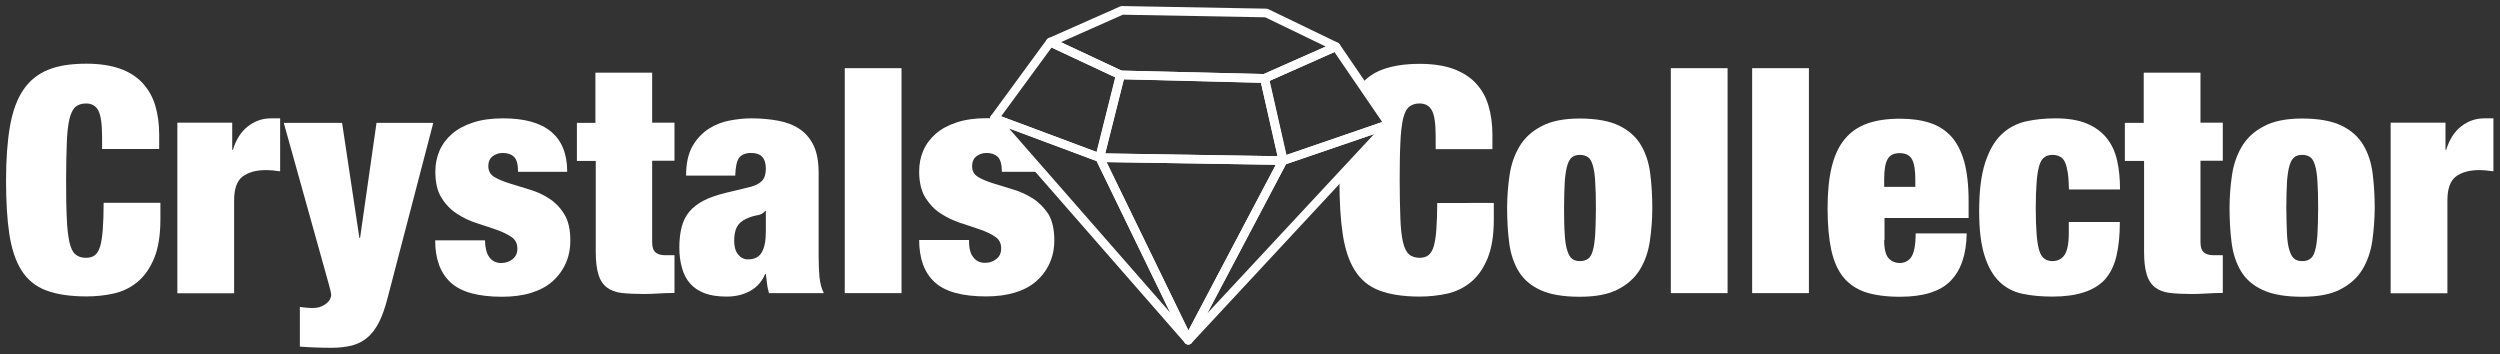 <?xml version="1.0" encoding="utf-8"?>
<!-- Generator: Adobe Illustrator 22.1.0, SVG Export Plug-In . SVG Version: 6.00 Build 0)  -->
<svg version="1.1" xmlns="http://www.w3.org/2000/svg" xmlns:xlink="http://www.w3.org/1999/xlink" x="0px" y="0px"
	 viewBox="0 0 1444.8 204.7" style="enable-background:new 0 0 1444.8 204.7;" xml:space="preserve">
<rect x="0" y="0" width="1444.8" height="204.7" fill="#333333" stroke="none"/>
<style type="text/css">
	.st0{display:none;}
	.st1{display:inline;fill:#1F76BB;}
	.st2{fill:#FFFFFF;}
</style>
<g id="Layer_2" class="st0">
	<rect x="-1603" y="-2190" class="st1" width="4584" height="4584"/>
</g>
<g id="Layer_1">
	<title>hangman</title>
	<path class="st2" d="M56.8,63.8c-1.5-2.7-3.8-4-7.1-4c-2.5,0-4.6,0.7-6.1,2c-1.5,1.3-2.7,3.7-3.5,7.1c-0.8,3.4-1.3,8-1.5,13.7
		c-0.2,5.8-0.4,13-0.4,21.8c0,8.7,0.1,16,0.4,21.8c0.2,5.8,0.8,10.3,1.5,13.7c0.8,3.4,1.9,5.8,3.5,7.1c1.5,1.3,3.5,2,6.1,2
		c2.1,0,3.8-0.5,5.1-1.5c1.3-1,2.4-2.8,3.1-5.2c0.7-2.4,1.2-5.7,1.5-9.7c0.3-4.1,0.5-9.2,0.5-15.4h32.8v9.6c0,9.1-1.2,16.6-3.6,22.4
		c-2.4,5.8-5.6,10.4-9.6,13.7c-4,3.3-8.6,5.6-13.7,6.7c-5.2,1.2-10.5,1.7-15.9,1.7c-9.5,0-17.2-1.2-23.3-3.5
		c-6.1-2.3-10.8-6.2-14.2-11.6c-3.4-5.4-5.7-12.4-7-20.9c-1.3-8.6-1.9-18.9-1.9-31c0-12.4,0.8-22.9,2.3-31.5
		c1.5-8.6,4.1-15.6,7.7-20.9c3.6-5.3,8.4-9.2,14.4-11.6c5.9-2.4,13.3-3.5,22-3.5c7.6,0,14.1,1,19.5,2.9c5.3,1.9,9.7,4.7,13,8.3
		c3.3,3.6,5.8,7.9,7.3,12.9c1.5,5,2.3,10.7,2.3,17v8.2H59v-7.3C59,71.5,58.2,66.5,56.8,63.8z"/>
	<path class="st2" d="M134.2,70.9v15.7h0.4c1.8-5.9,4.7-10.5,8.7-13.6c4-3.1,8.4-4.6,13.3-4.6h5.3V99c-1.5-0.2-2.9-0.4-4.2-0.5
		c-1.3-0.1-2.7-0.2-4-0.2c-5.8,0-10.3,1.3-13.6,3.8c-3.2,2.5-4.8,7.1-4.8,13.7v53.7h-32.8V70.9H134.2z"/>
	<path class="st2" d="M176.9,177.8c1.2,0.1,2.4,0.2,3.6,0.2c2.1,0,3.8-0.3,5.2-0.9c1.4-0.6,2.5-1.3,3.4-2.1c0.8-0.8,1.5-1.6,1.8-2.5
		c0.4-0.9,0.5-1.5,0.5-2c0-0.7-0.2-1.7-0.5-2.9c-0.3-1.2-0.6-2.5-1-3.8l-25.9-92.8h33.7l10,66.5h0.4l9.5-66.5h32.8l-26.4,101.2
		c-1.5,5.7-3.1,10.4-5,14.1c-1.9,3.7-4.1,6.6-6.7,8.8c-2.6,2.2-5.6,3.7-9,4.6c-3.4,0.8-7.3,1.3-11.7,1.3c-3.5,0-6.8-0.1-9.7-0.2
		c-3-0.1-5.9-0.3-8.6-0.5v-22.9C174.5,177.5,175.7,177.7,176.9,177.8z"/>
	<path class="st2" d="M280.9,144.3c0.4,1.7,1,3.1,1.8,4.2c1.6,2.3,3.9,3.5,6.9,3.5c2.5,0,4.8-0.7,6.6-2.2c1.9-1.5,2.8-3.5,2.8-6.2
		c0-2.9-1.2-5.2-3.5-6.7c-2.4-1.6-5.3-3-8.8-4.2c-3.5-1.2-7.3-2.5-11.4-3.8c-4.1-1.3-7.9-3.2-11.4-5.5c-3.5-2.3-6.5-5.4-8.8-9.2
		c-2.4-3.8-3.5-8.8-3.5-15c0-4.4,0.8-8.4,2.4-12.1c1.6-3.7,4-6.9,7.2-9.7c3.2-2.8,7.3-5,12.2-6.6c4.9-1.6,10.7-2.4,17.4-2.4
		c24.6,0,37,10.3,37,30.9h-28.4c0-4.2-0.8-7.1-2.3-8.6c-1.5-1.5-3.7-2.3-6.5-2.3c-2.4,0-4.4,0.7-6,2c-1.6,1.3-2.4,3.2-2.4,5.6
		c0,2.8,1.2,4.9,3.5,6.3c2.4,1.4,5.3,2.6,8.8,3.7c3.5,1.1,7.3,2.2,11.4,3.5c4.1,1.2,7.9,2.9,11.4,5.2c3.5,2.2,6.5,5.3,8.8,9.1
		c2.4,3.8,3.5,8.9,3.5,15.2c0,4.9-0.9,9.3-2.7,13.3c-1.8,4-4.4,7.5-7.7,10.4c-3.3,2.9-7.5,5.1-12.4,6.6c-4.9,1.5-10.5,2.2-16.7,2.2
		c-13.7,0-23.6-2.7-29.6-8.2c-6-5.5-9-13.6-9-24.4h28.8C280.3,140.8,280.5,142.6,280.9,144.3z"/>
	<path class="st2" d="M344.1,70.9V42h32.8v28.9h12.9v22h-12.9v47c0,2.8,0.6,4.8,1.9,5.9c1.3,1.2,3.2,1.7,5.9,1.7h5.1v21.8
		c-3,0-6.1,0.1-9.1,0.3c-3,0.2-5.9,0.3-8.7,0.3c-5,0-9.2-0.2-12.7-0.6c-3.5-0.4-6.4-1.5-8.6-3.2c-2.2-1.7-3.9-4.2-4.9-7.6
		c-1-3.3-1.5-7.7-1.5-13.2V93h-10.9v-22H344.1z"/>
	<path class="st2" d="M443.3,164.1c-0.2-1.8-0.5-3.8-0.7-5.8h-0.4c-1.8,4.4-4.7,7.6-8.6,9.8c-3.9,2.2-8.5,3.3-13.6,3.3
		c-5,0-9.2-0.6-12.7-1.9c-3.5-1.3-6.3-3.2-8.5-5.7c-2.2-2.5-3.8-5.6-4.7-9.1c-1-3.5-1.5-7.4-1.5-11.7c0-4.6,0.5-8.6,1.4-12
		c0.9-3.4,2.4-6.3,4.5-8.8c2.1-2.5,4.9-4.6,8.4-6.4c3.5-1.8,7.9-3.2,13.1-4.5l12.9-3.1c3.5-0.8,6-2.1,7.5-3.7c1.5-1.6,2.2-4,2.2-7
		c0-6.1-2.8-9.1-8.4-9.1c-3.2,0-5.5,0.9-6.9,2.6c-1.5,1.8-2.2,5.3-2.4,10.5h-28.4c0-7.2,1.3-12.9,3.8-17.2c2.5-4.3,5.7-7.6,9.5-10
		c3.8-2.4,7.8-3.9,12.2-4.7c4.4-0.8,8.4-1.2,12.2-1.2c5.7,0,11,0.5,15.7,1.4c4.8,0.9,8.9,2.5,12.4,4.9c3.5,2.4,6.1,5.6,8,9.6
		c1.9,4.1,2.8,9.3,2.8,15.7v48.1c0,4.6,0.2,8.7,0.5,12.2c0.4,3.5,1.2,6.6,2.5,9.1h-31.7C444,167.7,443.5,166,443.3,164.1z
		 M440.2,145.9c1.6-2.7,2.4-6.7,2.4-12.2v-11.8h-0.4c-1,1.3-2.5,2.2-4.5,2.5c-2,0.3-4.2,1-6.6,2.1c-2.5,1.2-4.3,2.8-5.3,4.8
		c-1,2-1.5,4.6-1.5,7.9c0,3.3,0.7,5.9,2.2,7.8c1.5,1.9,3.4,2.9,5.8,2.9C436,149.9,438.6,148.6,440.2,145.9z"/>
	<path class="st2" d="M521,39.4v130h-32.8v-130H521z"/>
	<path class="st2" d="M596.9,114.7c-3.5-2.2-7.3-4-11.4-5.2c-4.1-1.2-7.9-2.4-11.4-3.5c-3.5-1.1-6.5-2.3-8.8-3.7
		c-2.4-1.4-3.5-3.5-3.5-6.3c0-2.4,0.8-4.3,2.4-5.6c1.6-1.3,3.6-2,6-2c2.8,0,4.9,0.8,6.5,2.3c1.5,1.5,2.3,4.4,2.3,8.6h21.8
		l-26.9-30.9c-1.1,0-2.3-0.1-3.5-0.1c-6.7,0-12.5,0.8-17.4,2.4c-4.9,1.6-9,3.8-12.2,6.6c-3.2,2.8-5.6,6-7.2,9.7
		c-1.6,3.7-2.4,7.7-2.4,12.1c0,6.2,1.2,11.2,3.5,15c2.4,3.8,5.3,6.9,8.8,9.2c3.5,2.3,7.3,4.1,11.4,5.5c4.1,1.3,7.9,2.6,11.4,3.8
		c3.5,1.2,6.5,2.6,8.8,4.2c2.4,1.6,3.5,3.8,3.5,6.7c0,2.7-0.9,4.7-2.8,6.2c-1.9,1.5-4.1,2.2-6.6,2.2c-3,0-5.3-1.2-6.9-3.5
		c-0.9-1.1-1.5-2.5-1.8-4.2c-0.4-1.7-0.5-3.5-0.5-5.5h-28.8c0,10.8,3,18.9,9,24.4c6,5.5,15.9,8.2,29.6,8.2c6.2,0,11.7-0.7,16.7-2.2
		c4.9-1.5,9-3.6,12.4-6.6c3.3-2.9,5.9-6.4,7.7-10.4c1.8-4,2.7-8.4,2.7-13.3c0-6.3-1.2-11.4-3.5-15.2
		C603.4,120,600.5,117,596.9,114.7z"/>
	<path class="st2" d="M830.6,117.2c0,6.2-0.2,11.3-0.5,15.4c-0.3,4.1-0.8,7.3-1.5,9.7c-0.7,2.4-1.8,4.2-3.1,5.2
		c-1.3,1-3,1.5-5.1,1.5c-2.5,0-4.6-0.7-6.1-2c-1.5-1.3-2.7-3.7-3.5-7.1c-0.8-3.4-1.3-8-1.5-13.7c-0.2-5.8-0.4-13-0.4-21.8
		c0-8.7,0.1-16,0.4-21.8c0.2-5.8,0.8-10.3,1.5-13.7c0.8-3.4,1.9-5.8,3.5-7.1c1.5-1.3,3.5-2,6.1-2c3.3,0,5.6,1.3,7.1,4
		c1.5,2.7,2.2,7.7,2.2,15.1v7.3h32.8V78c0-6.3-0.8-12-2.3-17c-1.5-5-3.9-9.3-7.3-12.9c-3.3-3.6-7.7-6.3-13-8.3
		c-5.3-1.9-11.8-2.9-19.5-2.9c-8.7,0-16.1,1.2-22,3.5c-4.4,1.7-8.1,4.3-11.2,7.6l15.7,23.7l-28.8,31c0,0.6,0,1.1,0,1.7
		c0,12.1,0.6,22.5,1.9,31c1.3,8.6,3.6,15.5,7,20.9c3.4,5.4,8.1,9.3,14.2,11.6c6.1,2.3,13.8,3.5,23.3,3.5c5.5,0,10.8-0.6,15.9-1.7
		c5.2-1.2,9.7-3.4,13.7-6.7c4-3.3,7.2-7.9,9.6-13.7c2.4-5.8,3.6-13.3,3.6-22.4v-9.6H830.6z"/>
	<path class="st2" d="M953.5,139.2c-0.9,6.2-2.8,11.7-5.7,16.5c-2.9,4.8-7.1,8.6-12.7,11.5c-5.5,2.9-12.9,4.3-22.1,4.3
		c-9.6,0-17.2-1.3-22.8-3.9c-5.6-2.6-9.8-6.2-12.6-10.9c-2.8-4.7-4.6-10.1-5.4-16.4c-0.8-6.2-1.2-13-1.2-20.1
		c0-6.4,0.5-12.7,1.4-18.9c0.9-6.2,2.8-11.7,5.7-16.6c2.9-4.9,7.1-8.8,12.7-11.7c5.5-3,12.9-4.5,22.1-4.5c9.6,0,17.2,1.4,22.8,4.1
		c5.6,2.7,9.8,6.5,12.6,11.2c2.8,4.7,4.6,10.2,5.4,16.5c0.8,6.3,1.2,13,1.2,20.1C954.9,126.7,954.4,133,953.5,139.2z M904.3,135.5
		c0.2,3.9,0.7,7.1,1.5,9.4c0.7,2.3,1.7,3.9,2.8,4.7c1.2,0.9,2.6,1.3,4.5,1.3c1.8,0,3.3-0.4,4.6-1.3c1.2-0.8,2.2-2.4,2.8-4.7
		c0.7-2.3,1.1-5.4,1.4-9.4c0.2-3.9,0.4-9,0.4-15.2c0-6.2-0.1-11.3-0.4-15.3c-0.2-4-0.7-7.2-1.4-9.5c-0.7-2.3-1.6-3.9-2.8-4.7
		c-1.2-0.8-2.7-1.3-4.6-1.3c-1.8,0-3.3,0.4-4.5,1.3c-1.2,0.9-2.1,2.4-2.8,4.7c-0.7,2.3-1.2,5.5-1.5,9.5c-0.2,4-0.4,9.1-0.4,15.3
		C903.9,126.5,904,131.5,904.3,135.5z"/>
	<path class="st2" d="M998.4,39.4v130h-32.8v-130H998.4z"/>
	<path class="st2" d="M1045.4,39.4v130h-32.8v-130H1045.4z"/>
	<path class="st2" d="M1088.9,138.7c0,5.3,0.9,8.9,2.7,10.7c1.8,1.8,3.9,2.6,6.2,2.6c2.9,0,5.2-1.2,6.8-3.5
		c1.6-2.4,2.5-6.9,2.5-13.6h29.5c-0.2,12.1-3.3,21.3-9.3,27.4c-5.9,6.1-15.7,9.2-29.3,9.2c-7.9,0-14.5-0.9-19.8-2.6
		c-5.3-1.8-9.6-4.7-12.9-8.7c-3.3-4.1-5.6-9.4-7-15.9c-1.4-6.6-2.1-14.5-2.1-23.9c0-9.5,0.8-17.5,2.4-24c1.6-6.6,4.1-11.9,7.5-16
		c3.4-4.1,7.7-7.1,13-9c5.3-1.9,11.6-2.8,19-2.8c6.6,0,12.3,0.8,17.2,2.4c4.9,1.6,9,4.2,12.4,7.9c3.3,3.7,5.8,8.6,7.5,14.6
		c1.6,6,2.5,13.5,2.5,22.5v10h-48.6V138.7z M1105,92.1c-1.3-2.4-3.7-3.6-7.2-3.6c-3.4,0-5.7,1.2-7,3.6c-1.3,2.4-1.9,6.3-1.9,11.5
		v4.4h18v-4.4C1106.9,98.3,1106.3,94.5,1105,92.1z"/>
	<path class="st2" d="M1195,99.8c-0.4-2.5-0.9-4.5-1.6-6.1c-1.3-2.8-3.8-4.2-7.3-4.2c-1.8,0-3.4,0.5-4.6,1.4c-1.3,0.9-2.3,2.5-3,4.9
		c-0.7,2.4-1.2,5.5-1.5,9.5c-0.3,3.9-0.5,9-0.5,15c0,6.1,0.2,11.1,0.5,15c0.3,3.9,0.8,7.1,1.5,9.4c0.7,2.3,1.7,3.9,3,4.8
		c1.3,0.9,2.8,1.4,4.6,1.4c3,0,5.4-1.2,7-3.5c1.6-2.3,2.5-6.6,2.5-12.7v-6.4h29.5c0,7.8-0.7,14.4-2,19.8c-1.3,5.5-3.6,10-6.7,13.5
		c-6.2,6.6-16.3,9.8-30.2,9.8c-6.3,0-12.1-0.5-17.3-1.6c-5.2-1.1-9.7-3.4-13.4-7c-3.7-3.6-6.6-8.6-8.6-15.1
		c-2.1-6.5-3.1-15.1-3.1-25.8c0-11.7,1.2-21,3.5-28c2.3-7,5.4-12.4,9.4-16.2c3.9-3.8,8.6-6.2,13.9-7.5c5.3-1.2,11.1-1.8,17.3-1.8
		c7.3,0,13.3,1,18.1,3c4.8,2,8.6,4.8,11.5,8.4c2.9,3.6,4.9,7.9,6,12.9c1.2,5,1.7,10.7,1.7,16.8h-29.5
		C1195.6,105.5,1195.4,102.3,1195,99.8z"/>
	<path class="st2" d="M1238.9,70.9V42h32.8v28.9h12.9v22h-12.9v47c0,2.8,0.6,4.8,1.9,5.9c1.3,1.2,3.2,1.7,5.9,1.7h5.1v21.8
		c-3,0-6.1,0.1-9.1,0.3c-3,0.2-5.9,0.3-8.7,0.3c-5,0-9.2-0.2-12.7-0.6c-3.5-0.4-6.4-1.5-8.6-3.2c-2.2-1.7-3.9-4.2-4.9-7.6
		c-1-3.3-1.5-7.7-1.5-13.2V93H1228v-22H1238.9z"/>
	<path class="st2" d="M1371,139.2c-0.9,6.2-2.8,11.7-5.7,16.5c-2.9,4.8-7.1,8.6-12.7,11.5c-5.5,2.9-12.9,4.3-22.1,4.3
		c-9.6,0-17.2-1.3-22.8-3.9c-5.6-2.6-9.8-6.2-12.6-10.9c-2.8-4.7-4.6-10.1-5.4-16.4c-0.8-6.2-1.2-13-1.2-20.1
		c0-6.4,0.5-12.7,1.4-18.9c0.9-6.2,2.8-11.7,5.7-16.6c2.9-4.9,7.1-8.8,12.7-11.7c5.5-3,12.9-4.5,22.1-4.5c9.6,0,17.2,1.4,22.8,4.1
		c5.6,2.7,9.8,6.5,12.6,11.2c2.8,4.7,4.6,10.2,5.4,16.5c0.8,6.3,1.2,13,1.2,20.1C1372.3,126.7,1371.9,133,1371,139.2z M1321.7,135.5
		c0.2,3.9,0.7,7.1,1.5,9.4c0.7,2.3,1.7,3.9,2.8,4.7c1.2,0.9,2.6,1.3,4.5,1.3s3.3-0.4,4.6-1.3c1.2-0.8,2.2-2.4,2.8-4.7
		c0.7-2.3,1.1-5.4,1.4-9.4c0.2-3.9,0.4-9,0.4-15.2c0-6.2-0.1-11.3-0.4-15.3c-0.2-4-0.7-7.2-1.4-9.5c-0.7-2.3-1.6-3.9-2.8-4.7
		c-1.2-0.8-2.7-1.3-4.6-1.3s-3.3,0.4-4.5,1.3c-1.2,0.9-2.1,2.4-2.8,4.7c-0.7,2.3-1.2,5.5-1.5,9.5c-0.2,4-0.4,9.1-0.4,15.3
		C1321.4,126.5,1321.5,131.5,1321.7,135.5z"/>
	<path class="st2" d="M635.5,93.6c-0.3,0-0.6-0.1-0.9-0.2l-60.8-22.7c-0.7-0.3-1.3-0.9-1.5-1.6s-0.1-1.6,0.4-2.2L605,22.8
		c0.7-1,2-1.3,3.1-0.8l40.5,19c1.1,0.5,1.7,1.7,1.4,2.9l-12,47.8c-0.2,0.7-0.6,1.3-1.3,1.6C636.3,93.6,635.9,93.6,635.5,93.6z
		 M578.6,67.2l55.1,20.6l10.8-43.1l-36.8-17.2L578.6,67.2z"/>
	<path class="st2" d="M730.7,47.9C730.7,47.9,730.7,47.9,730.7,47.9l-83.2-2.1c-0.3,0-0.7-0.1-1-0.2l-40.5-19
		c-0.9-0.4-1.4-1.3-1.4-2.3c0-1,0.6-1.9,1.5-2.3l41.3-18.3c0.3-0.1,0.7-0.2,1.1-0.2L731.8,5c0.4,0,0.7,0.1,1,0.2l40.4,19.5
		c0.9,0.4,1.4,1.3,1.4,2.3s-0.6,1.9-1.5,2.2l-41.4,18.4C731.4,47.8,731,47.9,730.7,47.9z M648.1,40.8l82.1,2l36-15.9l-35-16.9
		l-82.3-1.5l-35.8,15.9L648.1,40.8z"/>
	<path class="st2" d="M741.5,95.3C741.4,95.3,741.4,95.3,741.5,95.3l-106-1.7c-0.8,0-1.5-0.4-1.9-1c-0.5-0.6-0.6-1.4-0.4-2.1
		l12-47.8c0.3-1.1,1.3-1.9,2.5-1.9l83.2,2c1.1,0,2.1,0.8,2.4,1.9l10.8,47.5c0.2,0.7,0,1.5-0.5,2.1C742.9,95,742.2,95.3,741.5,95.3z
		 M638.7,88.7l99.6,1.6l-9.6-42.5l-79.2-2L638.7,88.7z"/>
	<path class="st2" d="M741.5,95.3c-0.4,0-0.8-0.1-1.2-0.3c-0.6-0.3-1.1-0.9-1.2-1.6l-10.8-47.5c-0.3-1.2,0.3-2.4,1.4-2.8l41.4-18.4
		c1.1-0.5,2.4-0.1,3.1,0.9l30.6,44.8c0.4,0.6,0.6,1.5,0.3,2.2c-0.2,0.7-0.8,1.3-1.6,1.6l-61.3,21C742,95.3,741.7,95.3,741.5,95.3z
		 M733.6,46.8l9.7,42.8l55.5-19.1l-27.6-40.4L733.6,46.8z"/>
	<path class="st2" d="M686.7,199.1C686.7,199.1,686.7,199.1,686.7,199.1c-1,0-1.8-0.6-2.2-1.4L633.3,92.2c-0.4-0.8-0.3-1.7,0.1-2.4
		c0.5-0.7,1.3-1.2,2.1-1.2l106,1.7c0.9,0,1.7,0.5,2.1,1.2c0.4,0.7,0.5,1.7,0.1,2.4l-54.7,103.7C688.5,198.6,687.6,199.1,686.7,199.1
		z M639.5,93.7l47.3,97.3l50.5-95.8L639.5,93.7z"/>
	<path class="st2" d="M686.7,199.1c-0.5,0-1-0.2-1.4-0.5c-1-0.7-1.3-2.1-0.8-3.2l54.7-103.7c0.3-0.6,0.8-1,1.4-1.2l61.3-21
		c1.1-0.4,2.3,0,2.9,1c0.6,1,0.5,2.2-0.3,3.1l-116,124.8C688.1,198.8,687.4,199.1,686.7,199.1z M743.2,94.9l-45.5,86.2l96.4-103.6
		L743.2,94.9z"/>
	<path class="st2" d="M686.7,199.1c-0.7,0-1.4-0.3-1.9-0.9L572.8,70.1c-0.8-0.9-0.8-2.1-0.2-3.1s1.9-1.3,2.9-0.9l60.8,22.7
		c0.6,0.2,1.1,0.7,1.4,1.2L689,195.5c0.5,1.1,0.2,2.5-0.9,3.2C687.7,198.9,687.2,199.1,686.7,199.1z M583.1,74.2l93.3,106.6
		l-42.6-87.7L583.1,74.2z"/>
	<path class="st2" d="M1413.3,70.9v15.7h0.4c1.8-5.9,4.7-10.5,8.7-13.6c4-3.1,8.4-4.6,13.3-4.6h5.3V99c-1.5-0.2-2.9-0.4-4.2-0.5
		c-1.3-0.1-2.7-0.2-4-0.2c-5.8,0-10.3,1.3-13.6,3.8c-3.2,2.5-4.8,7.1-4.8,13.7v53.7h-32.8V70.9H1413.3z"/>
</g>
</svg>

